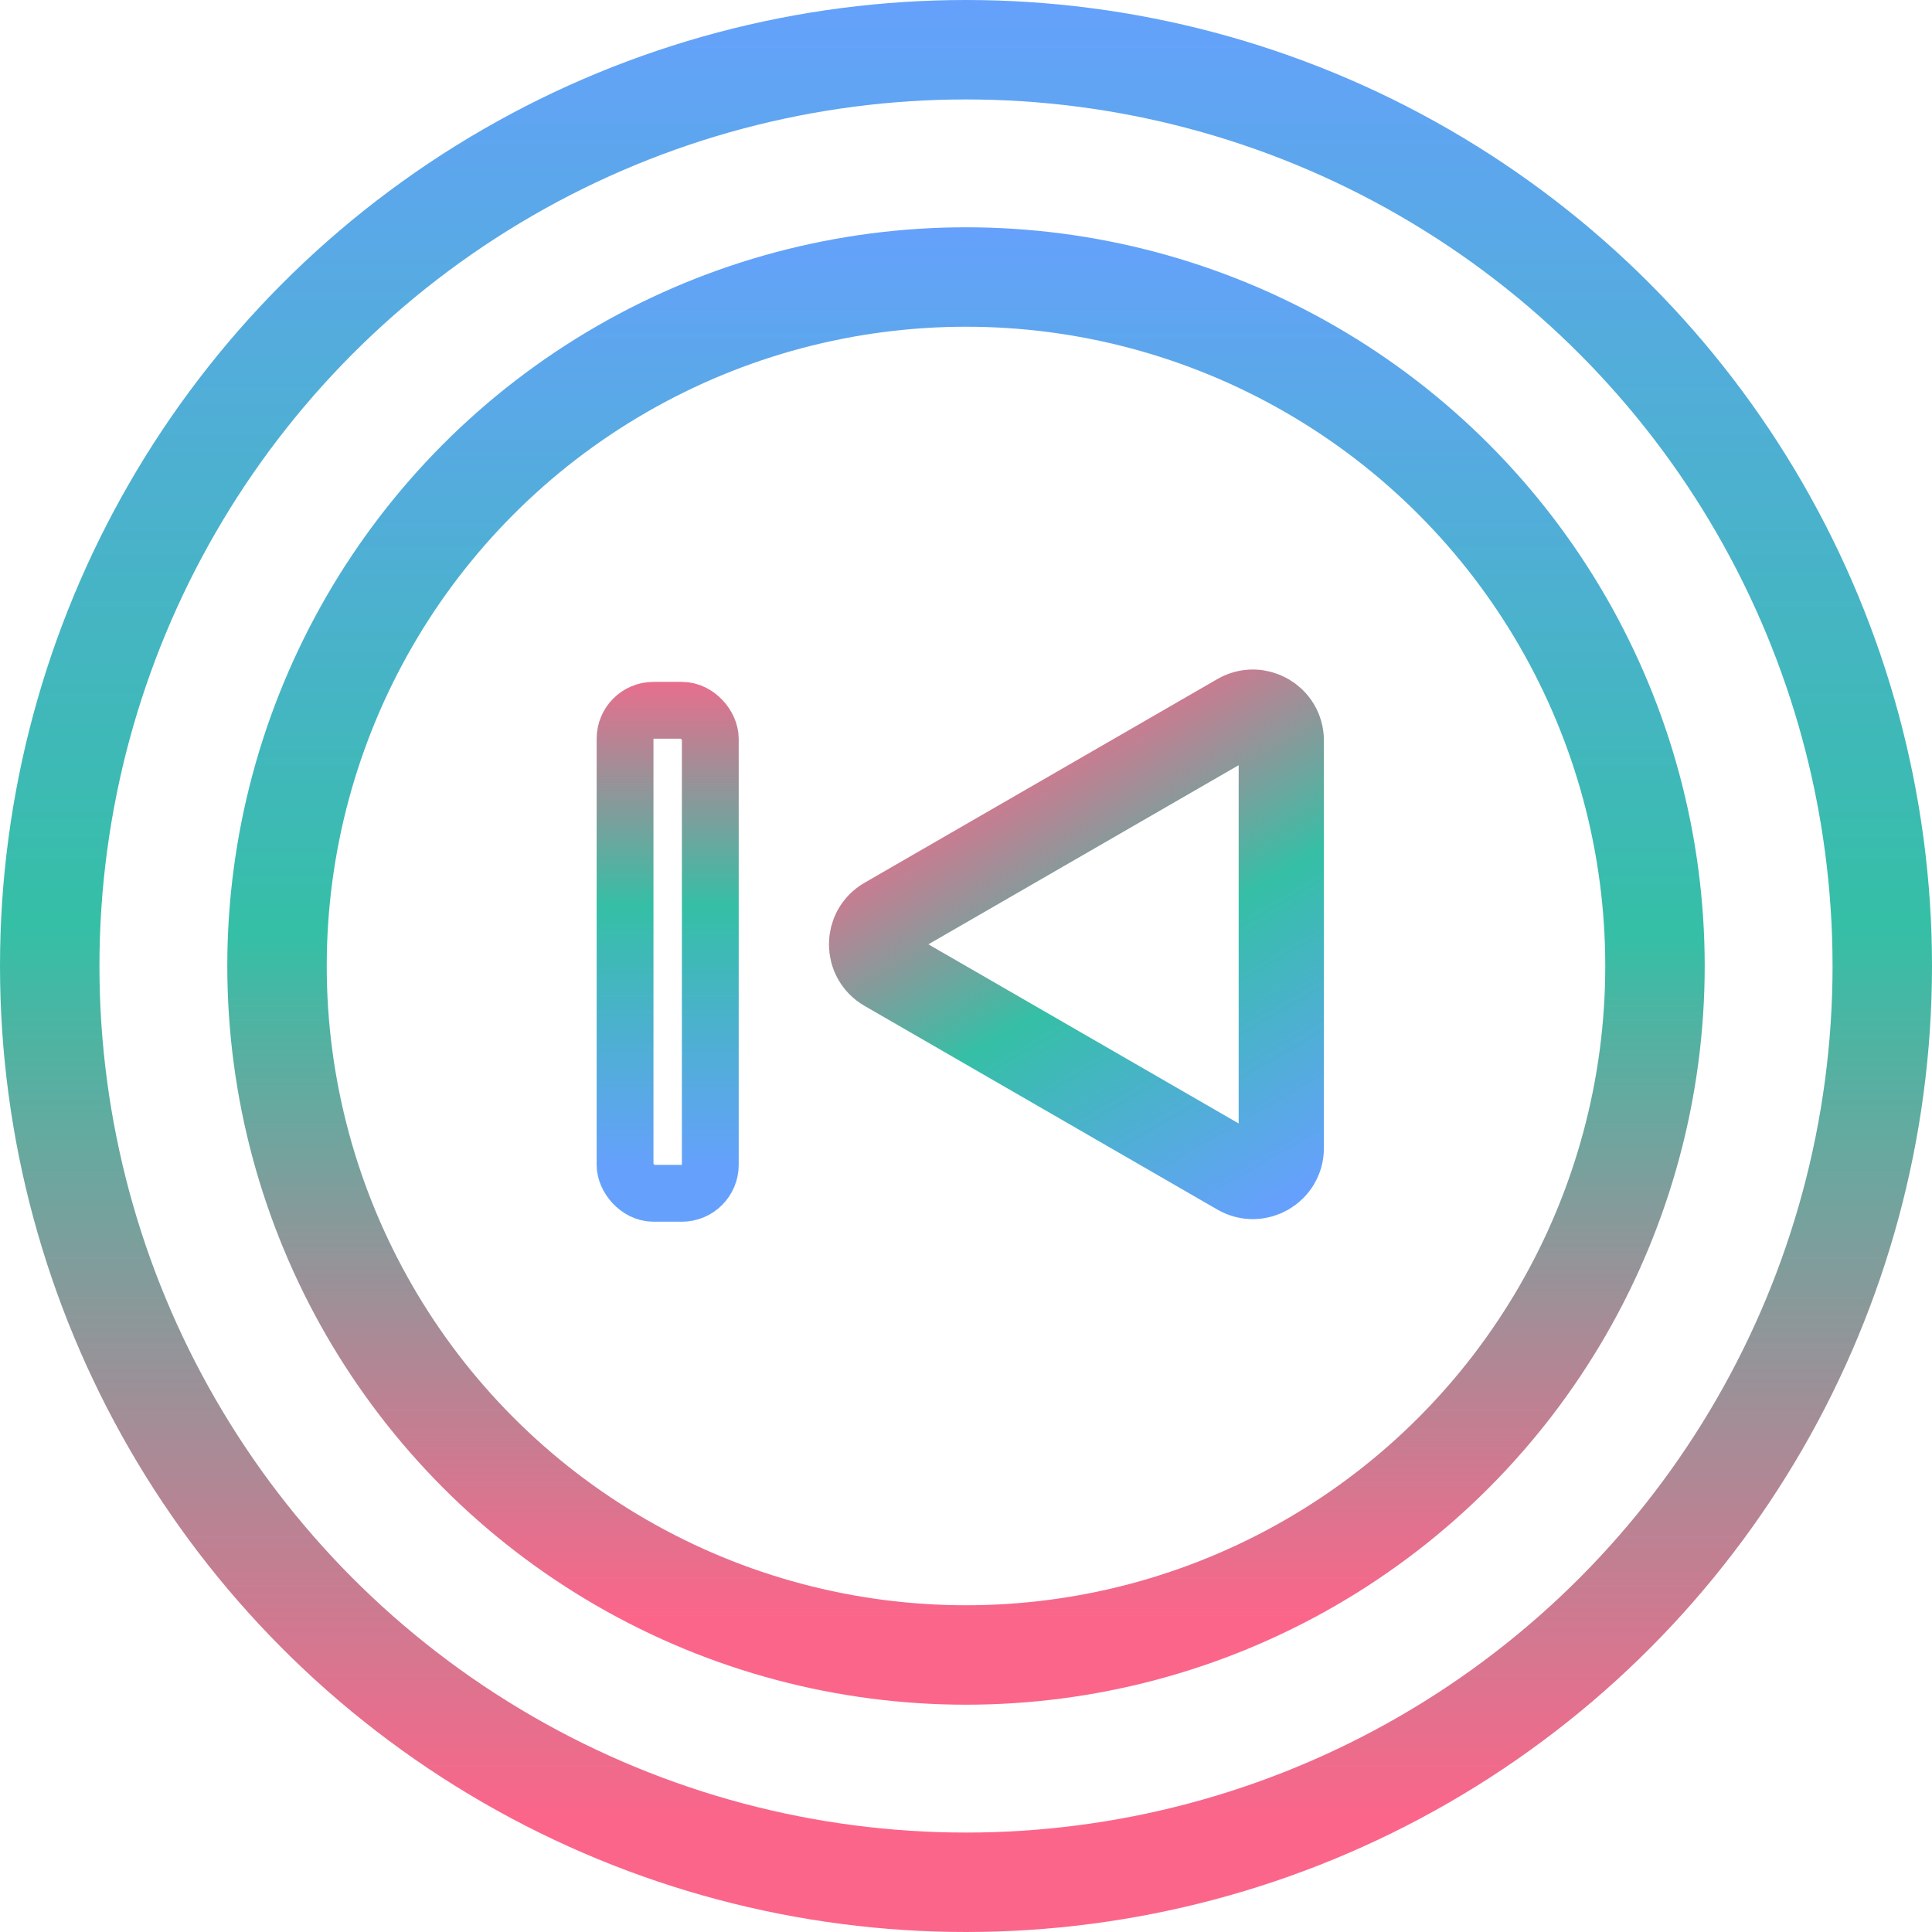 <svg width="68" height="68" viewBox="0 0 68 68" fill="none" xmlns="http://www.w3.org/2000/svg">
<circle cx="34" cy="34" r="32.25" stroke="url(#paint0_linear)" stroke-width="3.5"/>
<circle cx="34" cy="34" r="24.25" stroke="url(#paint1_linear)" stroke-width="3.5"/>
<path d="M45.097 40.408C45.097 41.178 44.264 41.659 43.597 41.274L31.176 34.103C30.51 33.718 30.51 32.756 31.176 32.371L43.597 25.2C44.264 24.815 45.097 25.296 45.097 26.066L45.097 40.408Z" stroke="url(#paint2_linear)" stroke-width="3"/>
<rect x="25" y="42" width="3" height="17" rx="1" transform="rotate(-180 25 42)" stroke="url(#paint3_linear)" stroke-width="2"/>
<defs>
<linearGradient id="paint0_linear" x1="34" y1="0" x2="34" y2="68" gradientUnits="userSpaceOnUse">
<stop stop-color="#65A1FC"/>
<stop offset="0.479" stop-color="#35BFA6"/>
<stop offset="0.943" stop-color="#FC658A"/>
</linearGradient>
<linearGradient id="paint1_linear" x1="34" y1="8" x2="34" y2="60" gradientUnits="userSpaceOnUse">
<stop stop-color="#65A1FC"/>
<stop offset="0.479" stop-color="#35BFA6"/>
<stop offset="0.943" stop-color="#FC658A"/>
</linearGradient>
<linearGradient id="paint2_linear" x1="45.097" y1="42.14" x2="34.816" y2="24.334" gradientUnits="userSpaceOnUse">
<stop stop-color="#65A1FC"/>
<stop offset="0.479" stop-color="#35BFA6"/>
<stop offset="0.943" stop-color="#FC658A"/>
</linearGradient>
<linearGradient id="paint3_linear" x1="28.5" y1="43" x2="28.5" y2="62" gradientUnits="userSpaceOnUse">
<stop stop-color="#65A1FC"/>
<stop offset="0.479" stop-color="#35BFA6"/>
<stop offset="0.943" stop-color="#FC658A"/>
</linearGradient>
</defs>
</svg>

